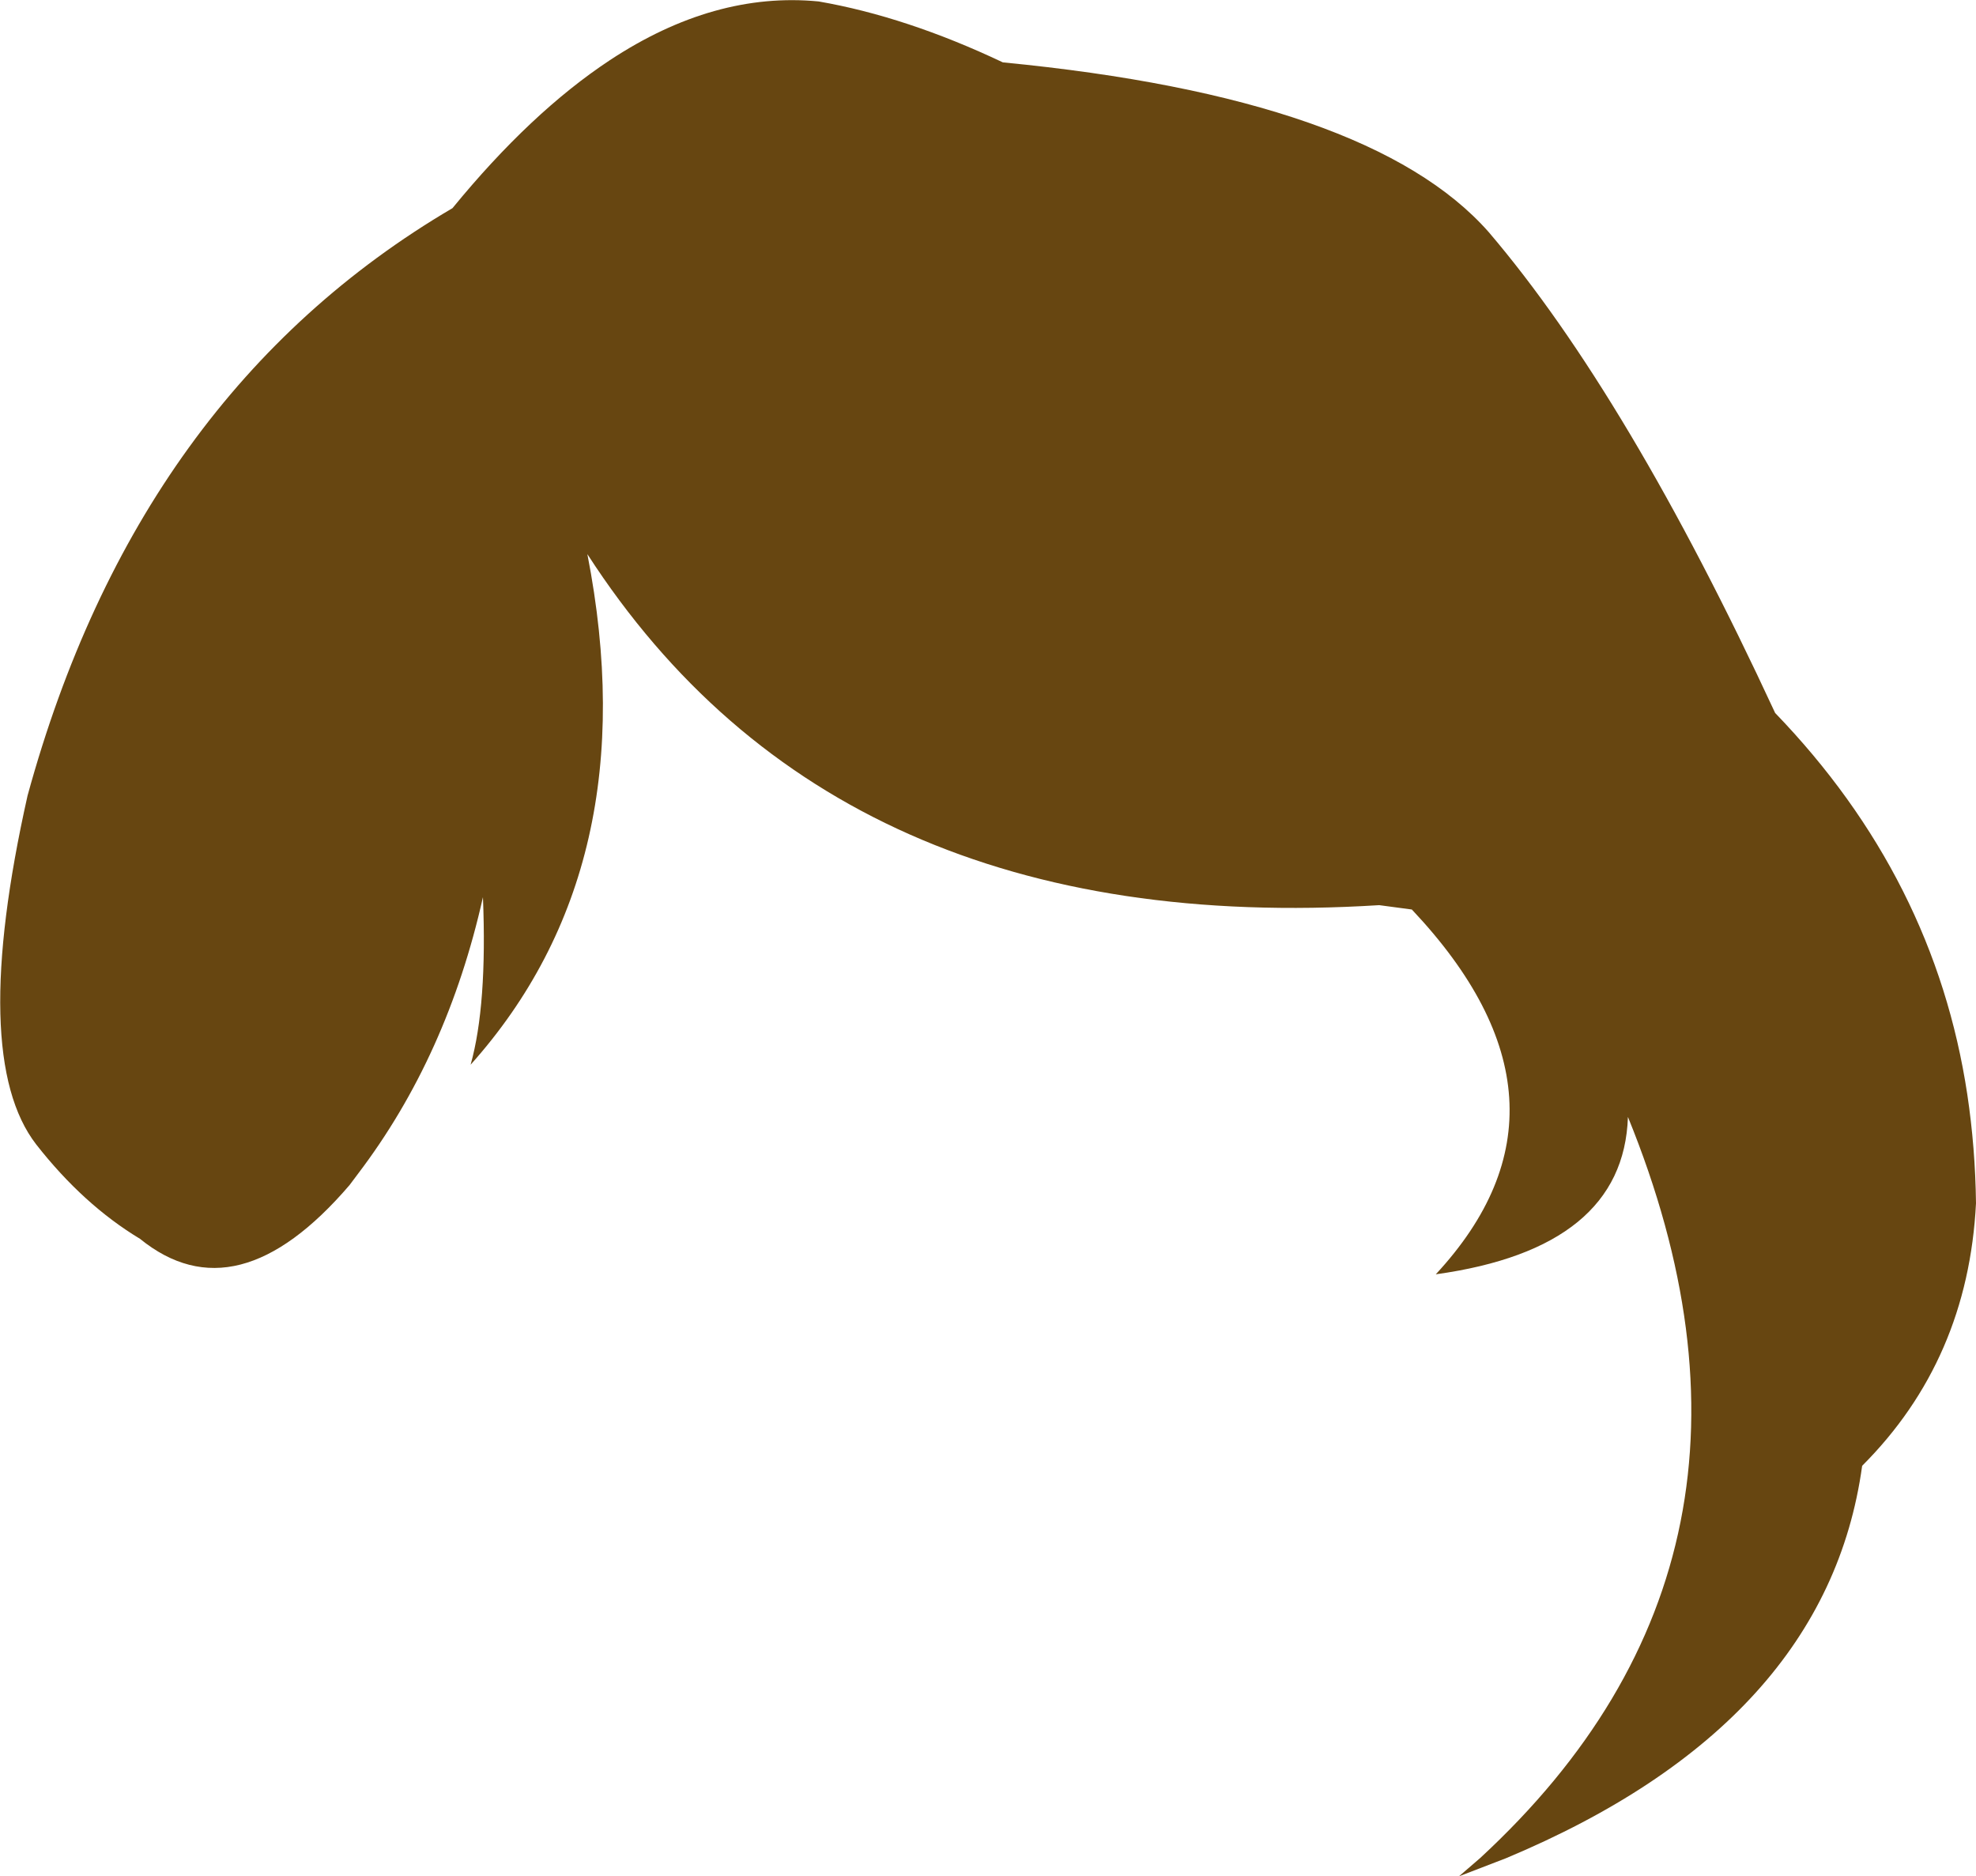 <?xml version="1.0" encoding="UTF-8" standalone="no"?>
<svg xmlns:xlink="http://www.w3.org/1999/xlink" height="129.35px" width="136.25px" xmlns="http://www.w3.org/2000/svg">
  <g transform="matrix(1.0, 0.0, 0.0, 1.0, 68.1, 64.65)">
    <path d="M1.05 -60.35 Q26.4 -57.9 34.55 -48.65 44.15 -37.4 54.3 -15.5 65.3 -4.1 67.55 10.8 68.1 14.45 68.15 18.3 67.6 29.1 60.3 36.4 57.85 54.2 35.75 63.45 L32.5 64.7 33.95 63.45 Q56.5 42.65 44.15 12.35 43.85 21.4 30.9 23.2 41.85 11.4 29.25 -1.95 L27.0 -2.25 Q-10.45 0.1 -27.6 -26.45 -23.4 -4.95 -35.65 8.75 -34.5 4.65 -34.8 -2.8 -37.25 8.15 -43.4 16.25 L-44.0 17.05 Q-51.8 26.15 -58.45 20.75 -62.35 18.4 -65.6 14.25 -70.25 8.25 -66.2 -9.8 -58.6 -37.55 -36.9 -50.3 -31.5 -56.9 -26.05 -60.5 -18.85 -65.25 -11.65 -64.55 -5.6 -63.5 1.05 -60.35" fill="#674611" fill-rule="evenodd" stroke="none"/>
  </g>
</svg>
